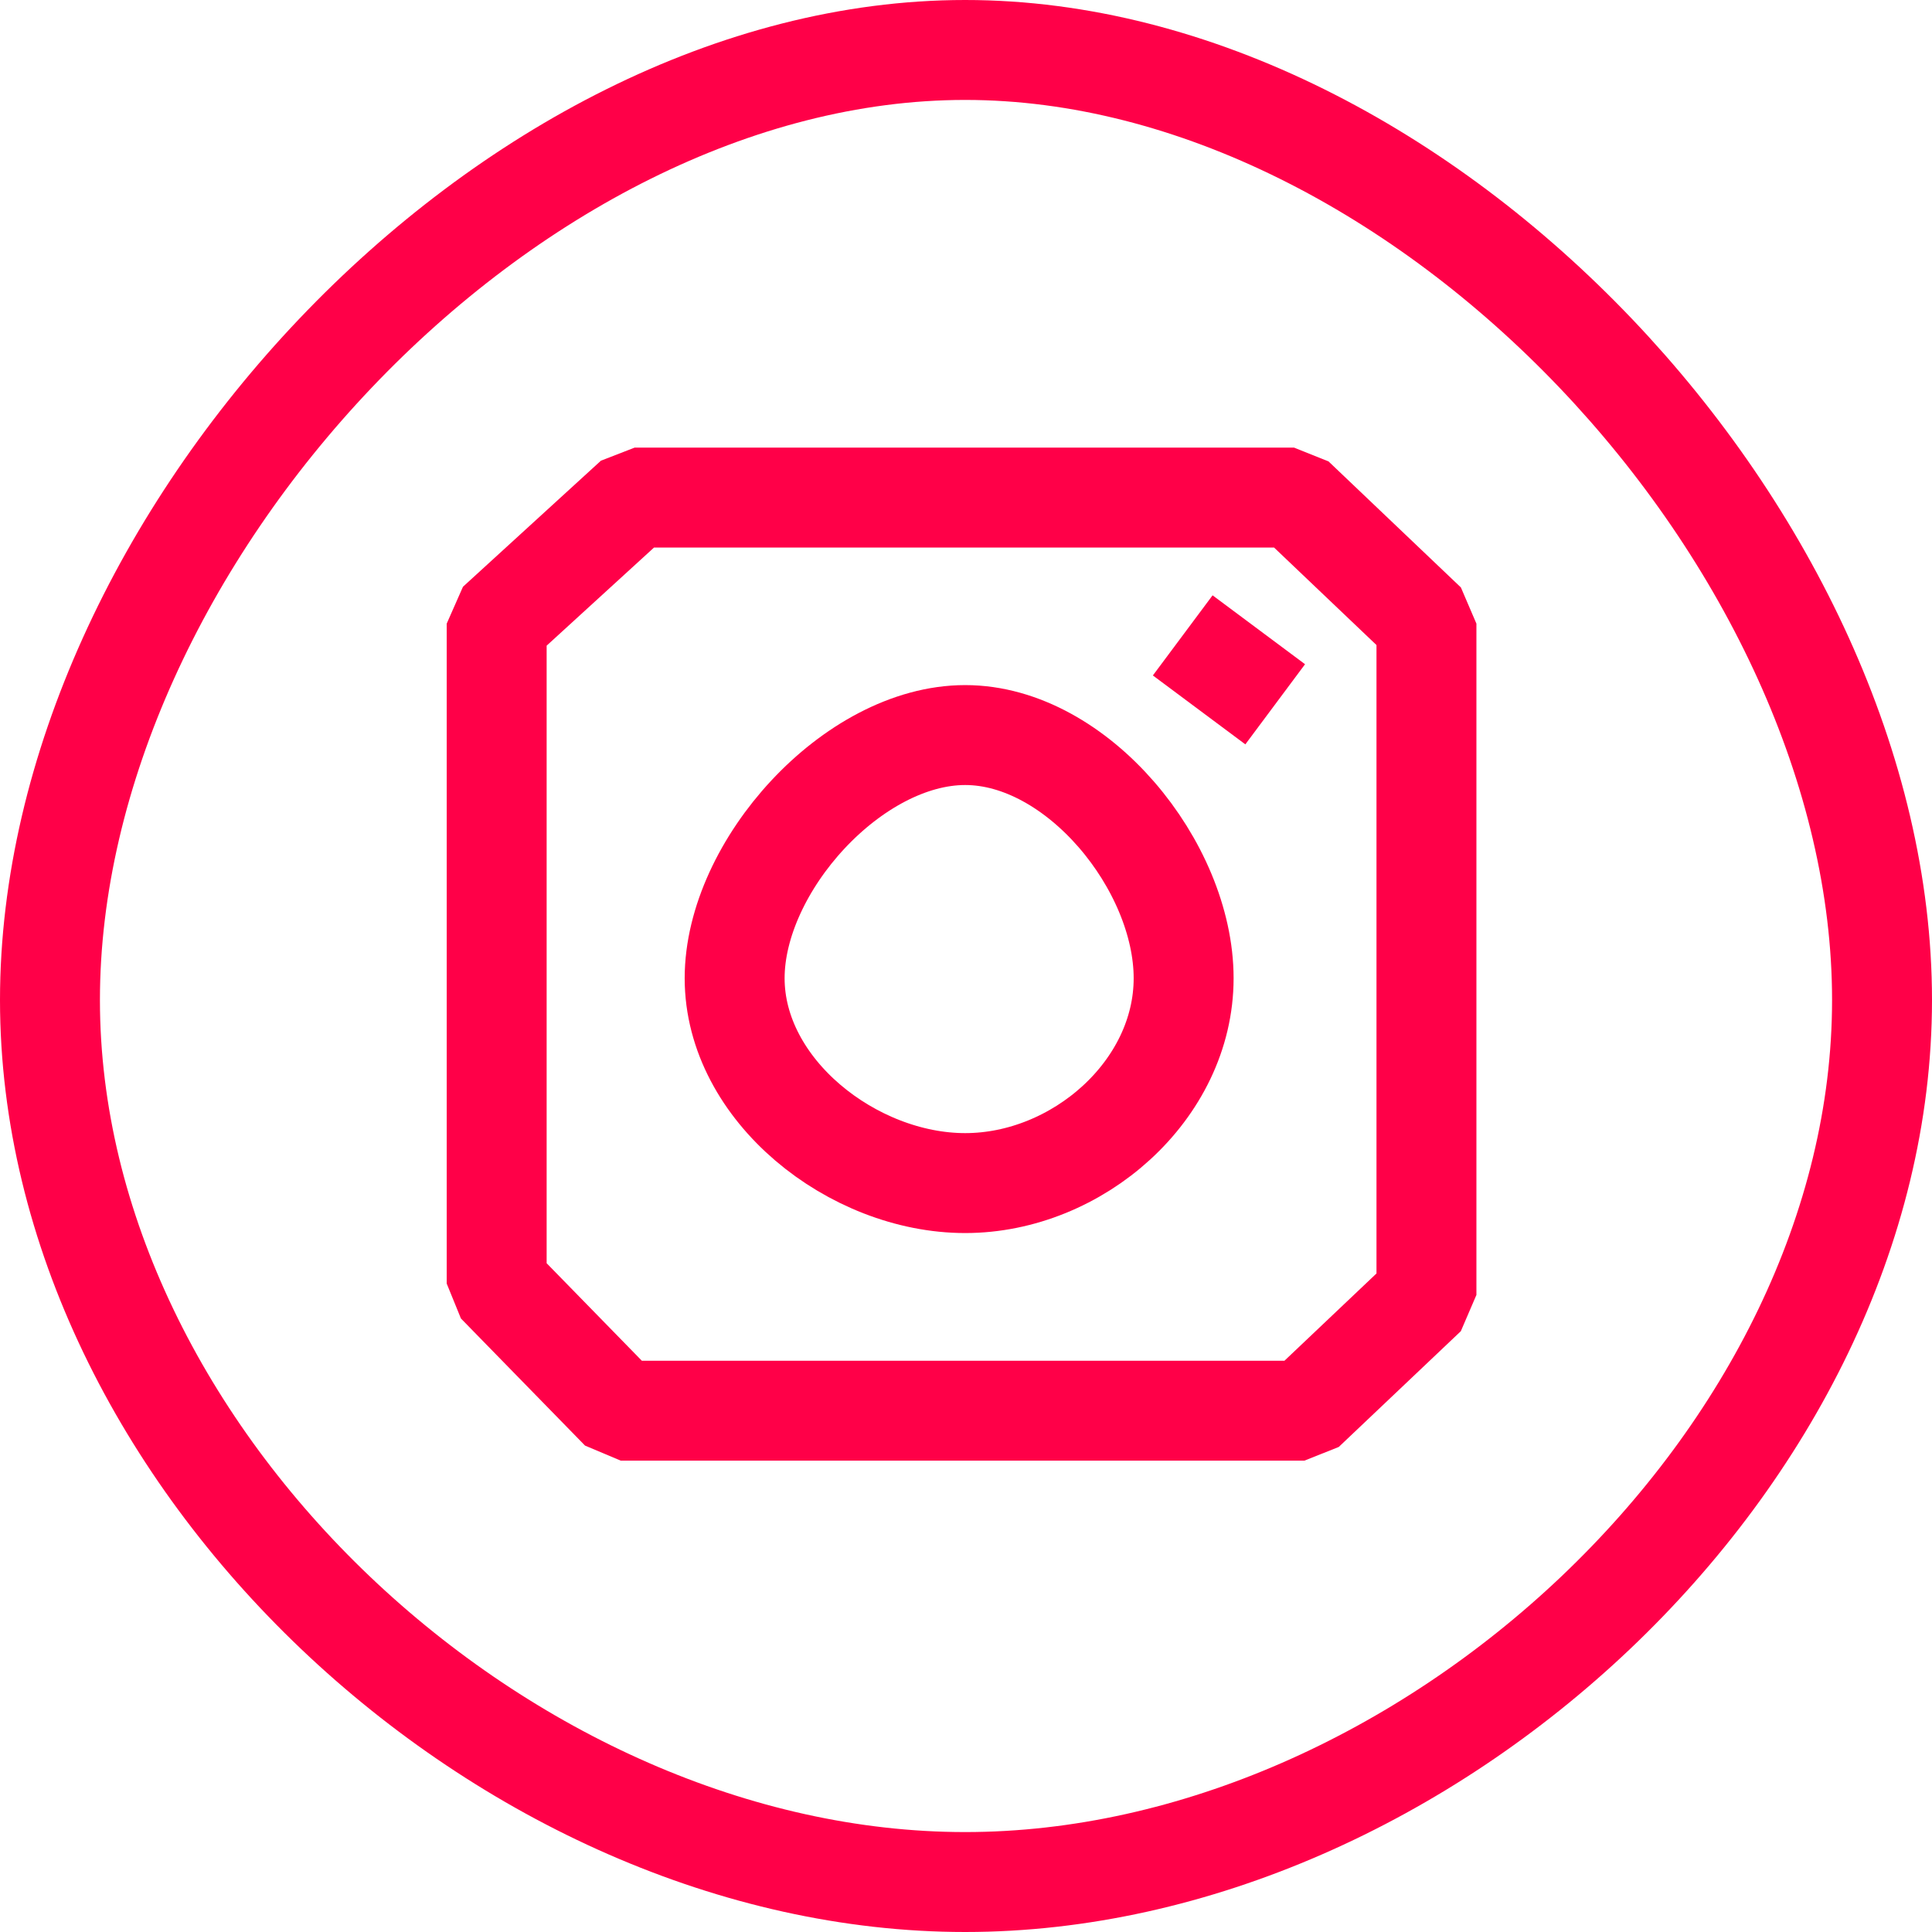 <svg xmlns="http://www.w3.org/2000/svg" width="116" height="116"><g fill="none" stroke="#ff0048" stroke-width="6" data-name="Gruppe 333"><path stroke-linejoin="bevel" d="M57.95 3C30.4 3 3 32.54 3 60.04S30.4 113 57.95 113 113 87.54 113 60.04 85.5 3 57.95 3Z" data-name="Pfad 71"/><path stroke-linejoin="bevel" d="M38.104 29.875h39.592l7.95 7.569V77.75l-7.329 6.95H37.273l-7.452-7.632V37.444Z" data-name="Pfad 72"/><path d="M57.951 44.134c-6.74 0-13.842 7.876-13.842 14.6s7.1 12.3 13.842 12.3 13.116-5.575 13.116-12.3-6.377-14.6-13.116-14.6Z" data-name="Pfad 73"/><path stroke-linecap="square" stroke-linejoin="bevel" d="m73.418 39.942.741.552h0" data-name="Pfad 74"/></g></svg>